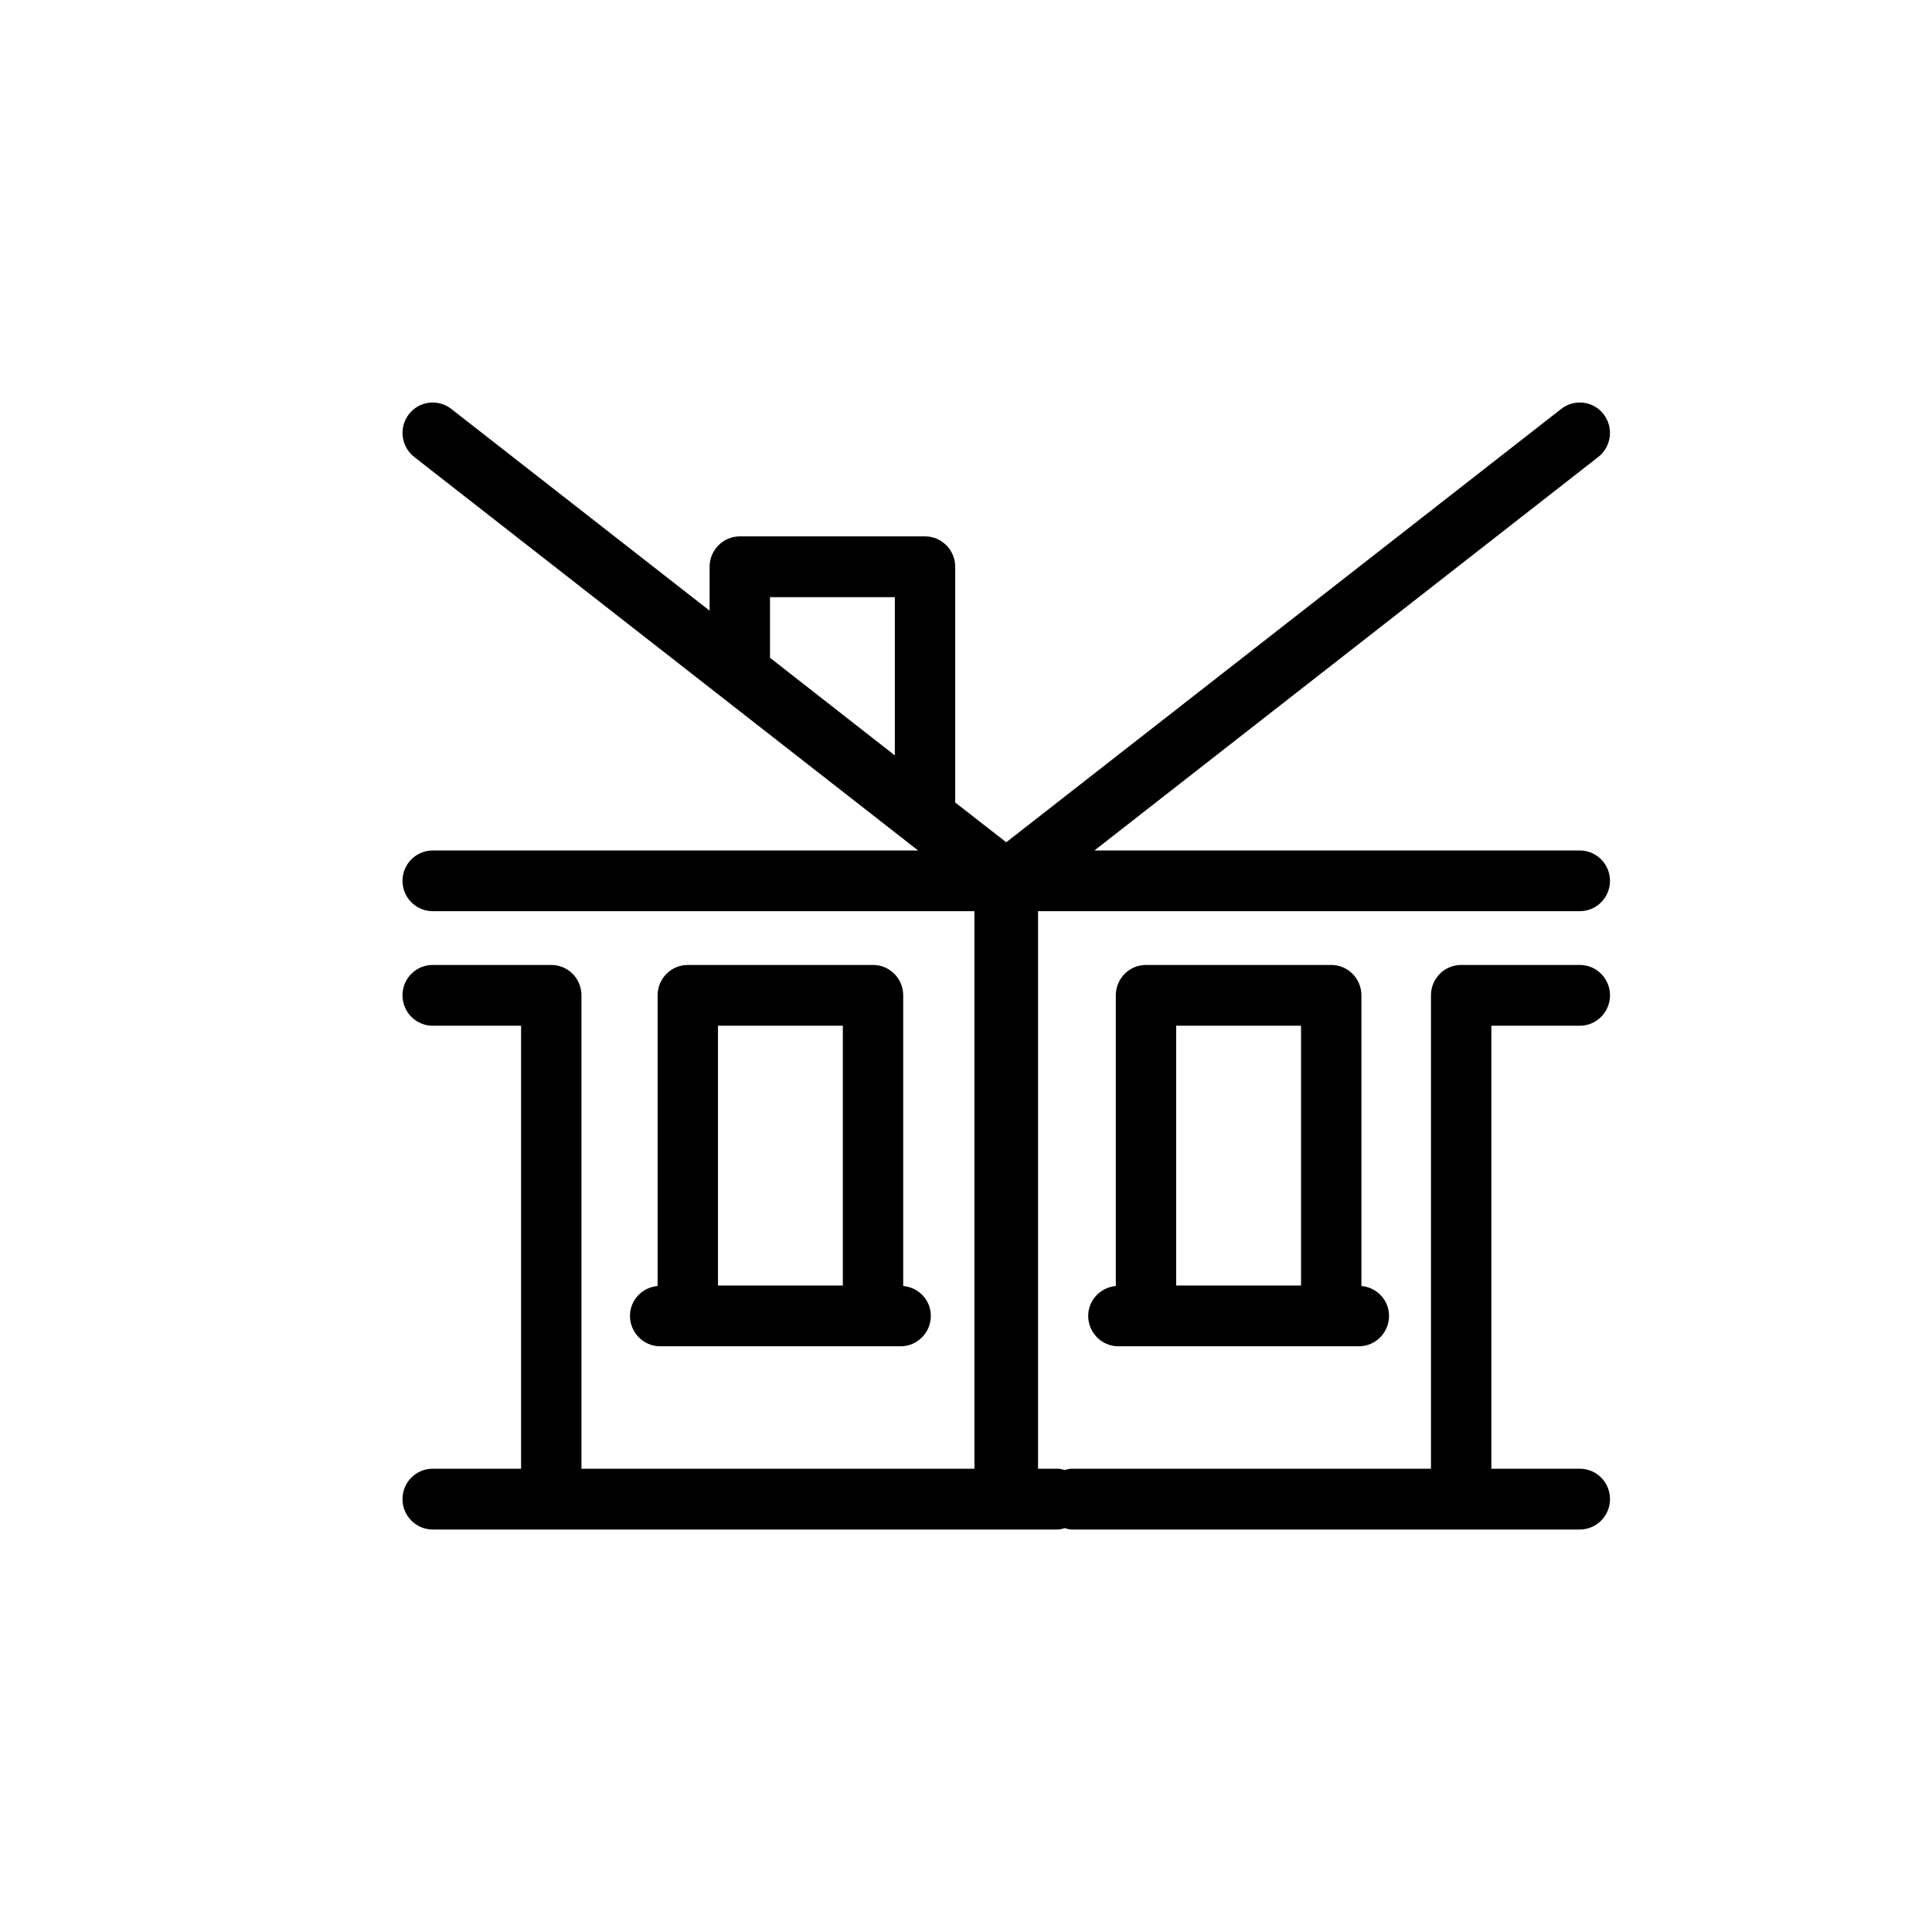 <svg viewBox="0 0 24 24" xmlns="http://www.w3.org/2000/svg">
<path fill-rule="evenodd" clip-rule="evenodd" d="M19.395 5.079C19.559 4.952 19.794 4.981 19.921 5.146C20.048 5.311 20.018 5.548 19.855 5.676L13.595 10.565H19.625C19.832 10.565 20 10.734 20 10.942C20 11.15 19.832 11.319 19.625 11.319H12.895V18.245H13.146C13.174 18.245 13.2 18.256 13.226 18.261C13.253 18.256 13.279 18.245 13.307 18.245H17.776V12.364C17.776 12.155 17.944 11.987 18.151 11.987H19.625C19.832 11.987 20 12.155 20 12.364C20 12.573 19.832 12.742 19.625 12.742H18.526V18.245H19.625C19.832 18.245 20 18.413 20 18.622C20 18.831 19.832 19 19.625 19H13.307C13.279 19 13.253 18.989 13.226 18.983C13.2 18.989 13.174 19 13.146 19H5.375C5.168 19 5 18.831 5 18.622C5 18.413 5.168 18.245 5.375 18.245H6.473V12.742H5.375C5.168 12.742 5 12.573 5 12.364C5 12.155 5.168 11.987 5.375 11.987H6.848C7.056 11.987 7.223 12.155 7.223 12.364V18.245H12.105V11.319H5.375C5.168 11.319 5 11.15 5 10.942C5 10.734 5.168 10.565 5.375 10.565H11.405L5.145 5.676C4.982 5.548 4.952 5.311 5.079 5.146C5.206 4.981 5.441 4.952 5.605 5.079L8.815 7.586V7.041C8.815 6.833 8.983 6.663 9.19 6.663H11.491C11.698 6.663 11.866 6.833 11.866 7.041V9.969L12.5 10.463L19.395 5.079ZM10.845 11.987C11.052 11.987 11.22 12.156 11.22 12.364V15.975C11.412 15.993 11.563 16.149 11.563 16.346C11.563 16.555 11.395 16.724 11.188 16.724H8.201C7.994 16.724 7.826 16.555 7.826 16.346C7.826 16.149 7.977 15.993 8.169 15.975V12.364C8.169 12.156 8.337 11.987 8.544 11.987H10.845ZM16.537 11.987C16.744 11.987 16.912 12.156 16.912 12.364V15.975C17.103 15.993 17.255 16.149 17.255 16.346C17.255 16.555 17.087 16.724 16.88 16.724H13.893C13.685 16.724 13.518 16.555 13.518 16.346C13.518 16.15 13.67 15.993 13.861 15.975V12.364C13.861 12.156 14.028 11.987 14.236 11.987H16.537ZM10.47 12.742H8.919V15.969H10.47V12.742ZM16.162 12.742H14.611V15.969H16.162V12.742ZM11.116 7.418H9.565V8.171L11.116 9.384V7.418Z"/>
</svg>